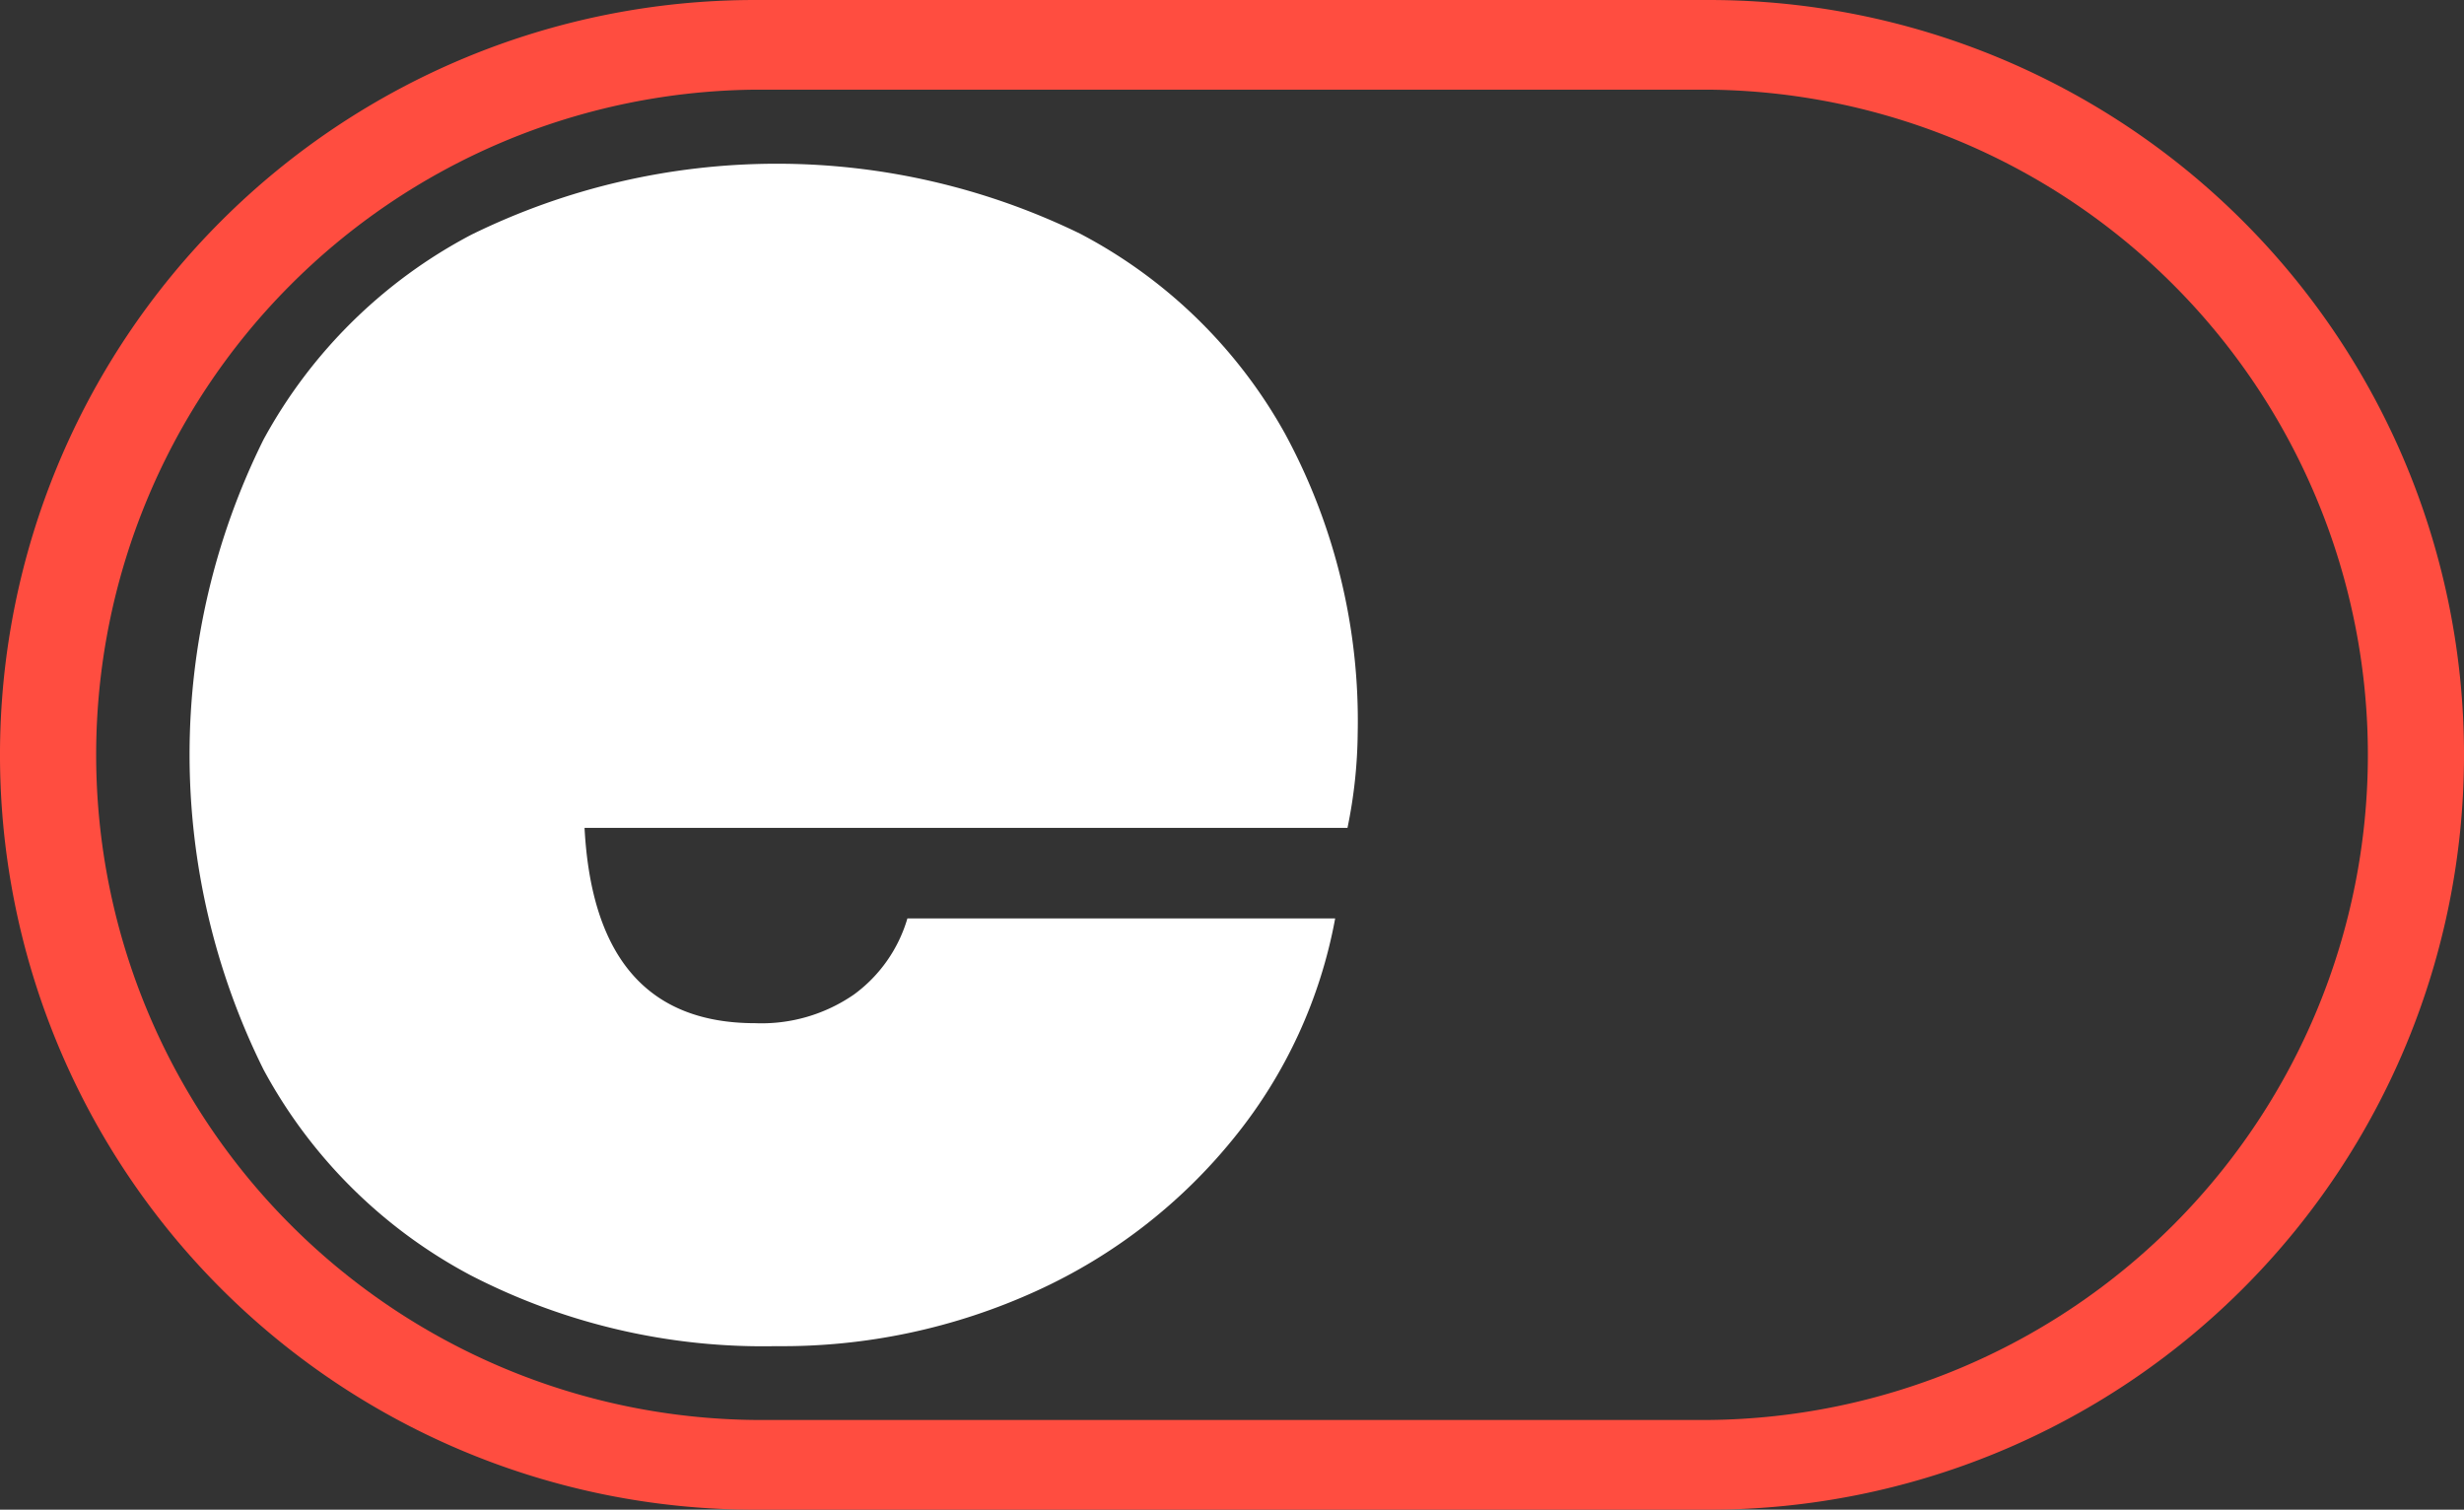 <svg id="Agrupar_97" data-name="Agrupar 97" xmlns="http://www.w3.org/2000/svg" width="77.982" height="47.776" viewBox="0 0 77.982 47.776">
  <rect x="0" y="0" width="77.982" height="47.776" fill="#333333" stroke="none"/>
  <g id="Agrupar_2" data-name="Agrupar 2" transform="translate(0 0)">
    <path id="Caminho_3" data-name="Caminho 3" d="M185.44,572.43H155.234a23.888,23.888,0,1,1,0-47.777H185.44a23.888,23.888,0,1,1,0,47.777Zm-30.205-44.939a21.051,21.051,0,0,0,0,42.1H185.44a21.051,21.051,0,0,0,0-42.1Z" transform="translate(-131.346 -524.653)" fill="#ff4d40"/>
    <path id="Caminho_4" data-name="Caminho 4" d="M169.373,543.6a19.064,19.064,0,0,0-2.31-9.506,15.8,15.8,0,0,0-6.476-6.311,21.921,21.921,0,0,0-19.268.034,15.912,15.912,0,0,0-6.572,6.476,22.4,22.4,0,0,0,0,19.95,15.915,15.915,0,0,0,6.544,6.5,20.168,20.168,0,0,0,9.666,2.247,19.362,19.362,0,0,0,8.264-1.754,17.165,17.165,0,0,0,6.249-4.852,15.442,15.442,0,0,0,3.19-6.93H155.122a4.573,4.573,0,0,1-1.691,2.407,5.141,5.141,0,0,1-3.127.908q-5.074,0-5.4-6.181H169.05A15.431,15.431,0,0,0,169.373,543.6Z" transform="translate(-126.404 -520.388)" fill="#fff"/>
  </g>
</svg>
